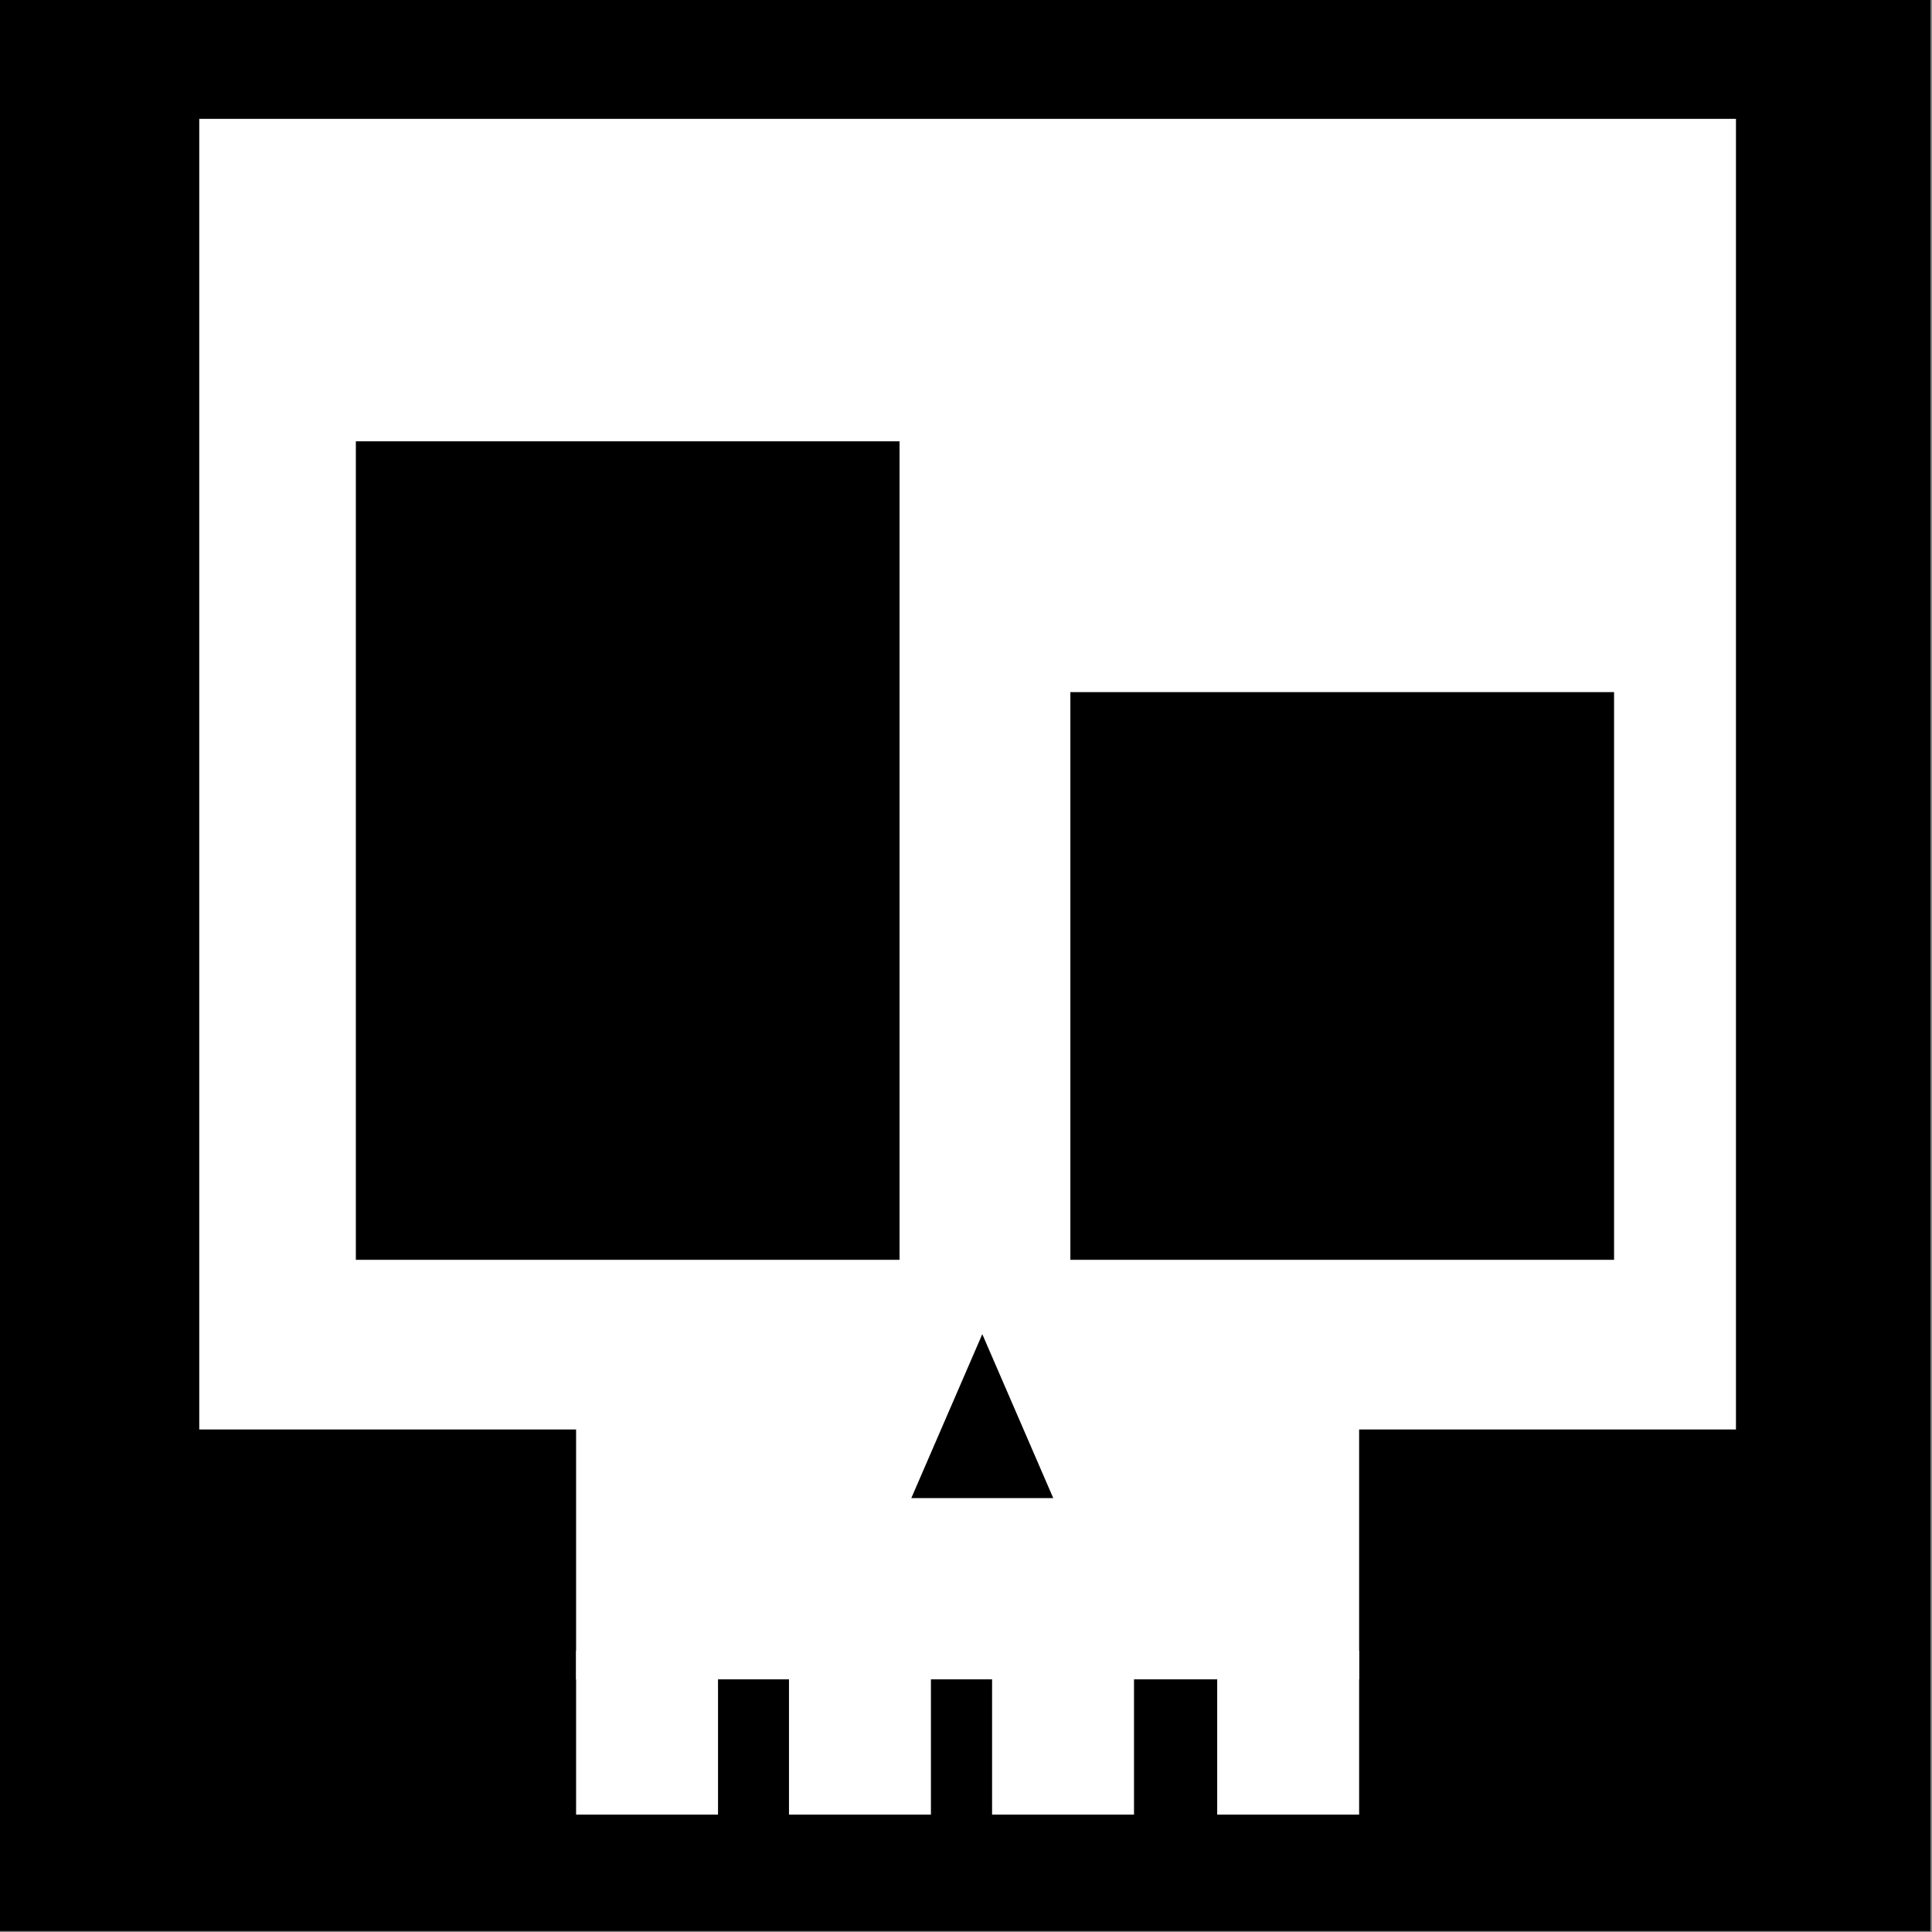 <?xml version="1.0" encoding="UTF-8" standalone="no"?>
<!-- Created with Inkscape (http://www.inkscape.org/) -->

<svg
   xmlns:dc="http://purl.org/dc/elements/1.1/"
   xmlns:cc="http://creativecommons.org/ns#"
   xmlns:rdf="http://www.w3.org/1999/02/22-rdf-syntax-ns#"
   xmlns:svg="http://www.w3.org/2000/svg"
   xmlns="http://www.w3.org/2000/svg"
   xmlns:sodipodi="http://sodipodi.sourceforge.net/DTD/sodipodi-0.dtd"
   xmlns:inkscape="http://www.inkscape.org/namespaces/inkscape"
   version="1.1"
   id="svg2"
   xml:space="preserve"
   width="200"
   height="200"
   viewBox="0 0 200 200"
   sodipodi:docname="fav.svg"
   inkscape:version="0.92.3 (2405546, 2018-03-11)"><rect x="0" y="0" width="200" height="200" fill="#808080" stroke="none"/><defs
     id="defs6" /><sodipodi:namedview
     pagecolor="#ffffff"
     bordercolor="#666666"
     borderopacity="1"
     objecttolerance="10"
     gridtolerance="10"
     guidetolerance="10"
     inkscape:pageopacity="0"
     inkscape:pageshadow="2"
     inkscape:window-width="1920"
     inkscape:window-height="1019"
     id="namedview4"
     showgrid="false"
     fit-margin-top="0"
     fit-margin-left="0"
     fit-margin-right="0"
     fit-margin-bottom="0"
     inkscape:zoom="0.59473809"
     inkscape:cx="105.57472"
     inkscape:cy="7.3183993"
     inkscape:window-x="0"
     inkscape:window-y="0"
     inkscape:window-maximized="1"
     inkscape:current-layer="g10" /><g
     id="g10"
     inkscape:groupmode="layer"
     inkscape:label="steampunk"
     transform="matrix(0,1.333,1.333,0,-455.759,-204.132)"><rect
       style="fill:#000000;fill-opacity:1;stroke:none;stroke-width:1.134;stroke-miterlimit:4;stroke-dasharray:none;stroke-opacity:1"
       id="rect289"
       width="150"
       height="150"
       x="341.819"
       y="153.099"
       transform="matrix(0,1,1,0,0,0)" /><g
       id="g287"
       transform="matrix(0.65,0,0,0.65,98.627,145.647)"><g
         id="g301"
         transform="matrix(2.006,0,0,2.006,-307.352,-416.172)"><g
           id="g146"
           transform="translate(202.102,461.372)"><path
             d="m 0,0 v -91.525 h 78.059 v 22.444 H 92.94 v 46.637 H 78.059 V 0 H 0"
             style="fill:#ffffff;fill-opacity:1;fill-rule:evenodd;stroke:none"
             id="path148"
             inkscape:connector-curvature="0" /></g><path
           d="m 221.306,379.174 h 48.75 v 32.382 h -48.75 z"
           style="fill:#000000;fill-opacity:1;fill-rule:nonzero;stroke:none"
           id="path150"
           inkscape:connector-curvature="0" /><path
           d="m 236.244,421.73 h 33.812 v 32.382 h -33.812 z"
           style="fill:#000000;fill-opacity:1;fill-rule:nonzero;stroke:none"
           id="path152"
           inkscape:connector-curvature="0" /><path
           d="m 293.334,430.475 h 9.765 v 8.453 h -9.765 z"
           style="fill:#ffffff;fill-opacity:1;fill-rule:nonzero;stroke:none"
           id="path154"
           inkscape:connector-curvature="0" /><path
           d="m 293.334,392.291 h 9.765 v 8.453 h -9.765 z"
           style="fill:#ffffff;fill-opacity:1;fill-rule:nonzero;stroke:none"
           id="path156"
           inkscape:connector-curvature="0" /><path
           d="m 293.334,404.971 h 9.765 v 8.453 h -9.765 z"
           style="fill:#ffffff;fill-opacity:1;fill-rule:nonzero;stroke:none"
           id="path158"
           inkscape:connector-curvature="0" /><path
           d="m 293.334,417.067 h 9.765 v 8.453 h -9.765 z"
           style="fill:#ffffff;fill-opacity:1;fill-rule:nonzero;stroke:none"
           id="path160"
           inkscape:connector-curvature="0" /><g
           style="fill:#000000"
           id="g162"
           transform="translate(274.482,416.484)"><path
             d="M 0,0 9.765,-4.227 V 4.226 L 0,0"
             style="fill:#000000;fill-opacity:1;fill-rule:evenodd;stroke:none"
             id="path164"
             inkscape:connector-curvature="0" /></g></g></g></g></svg>